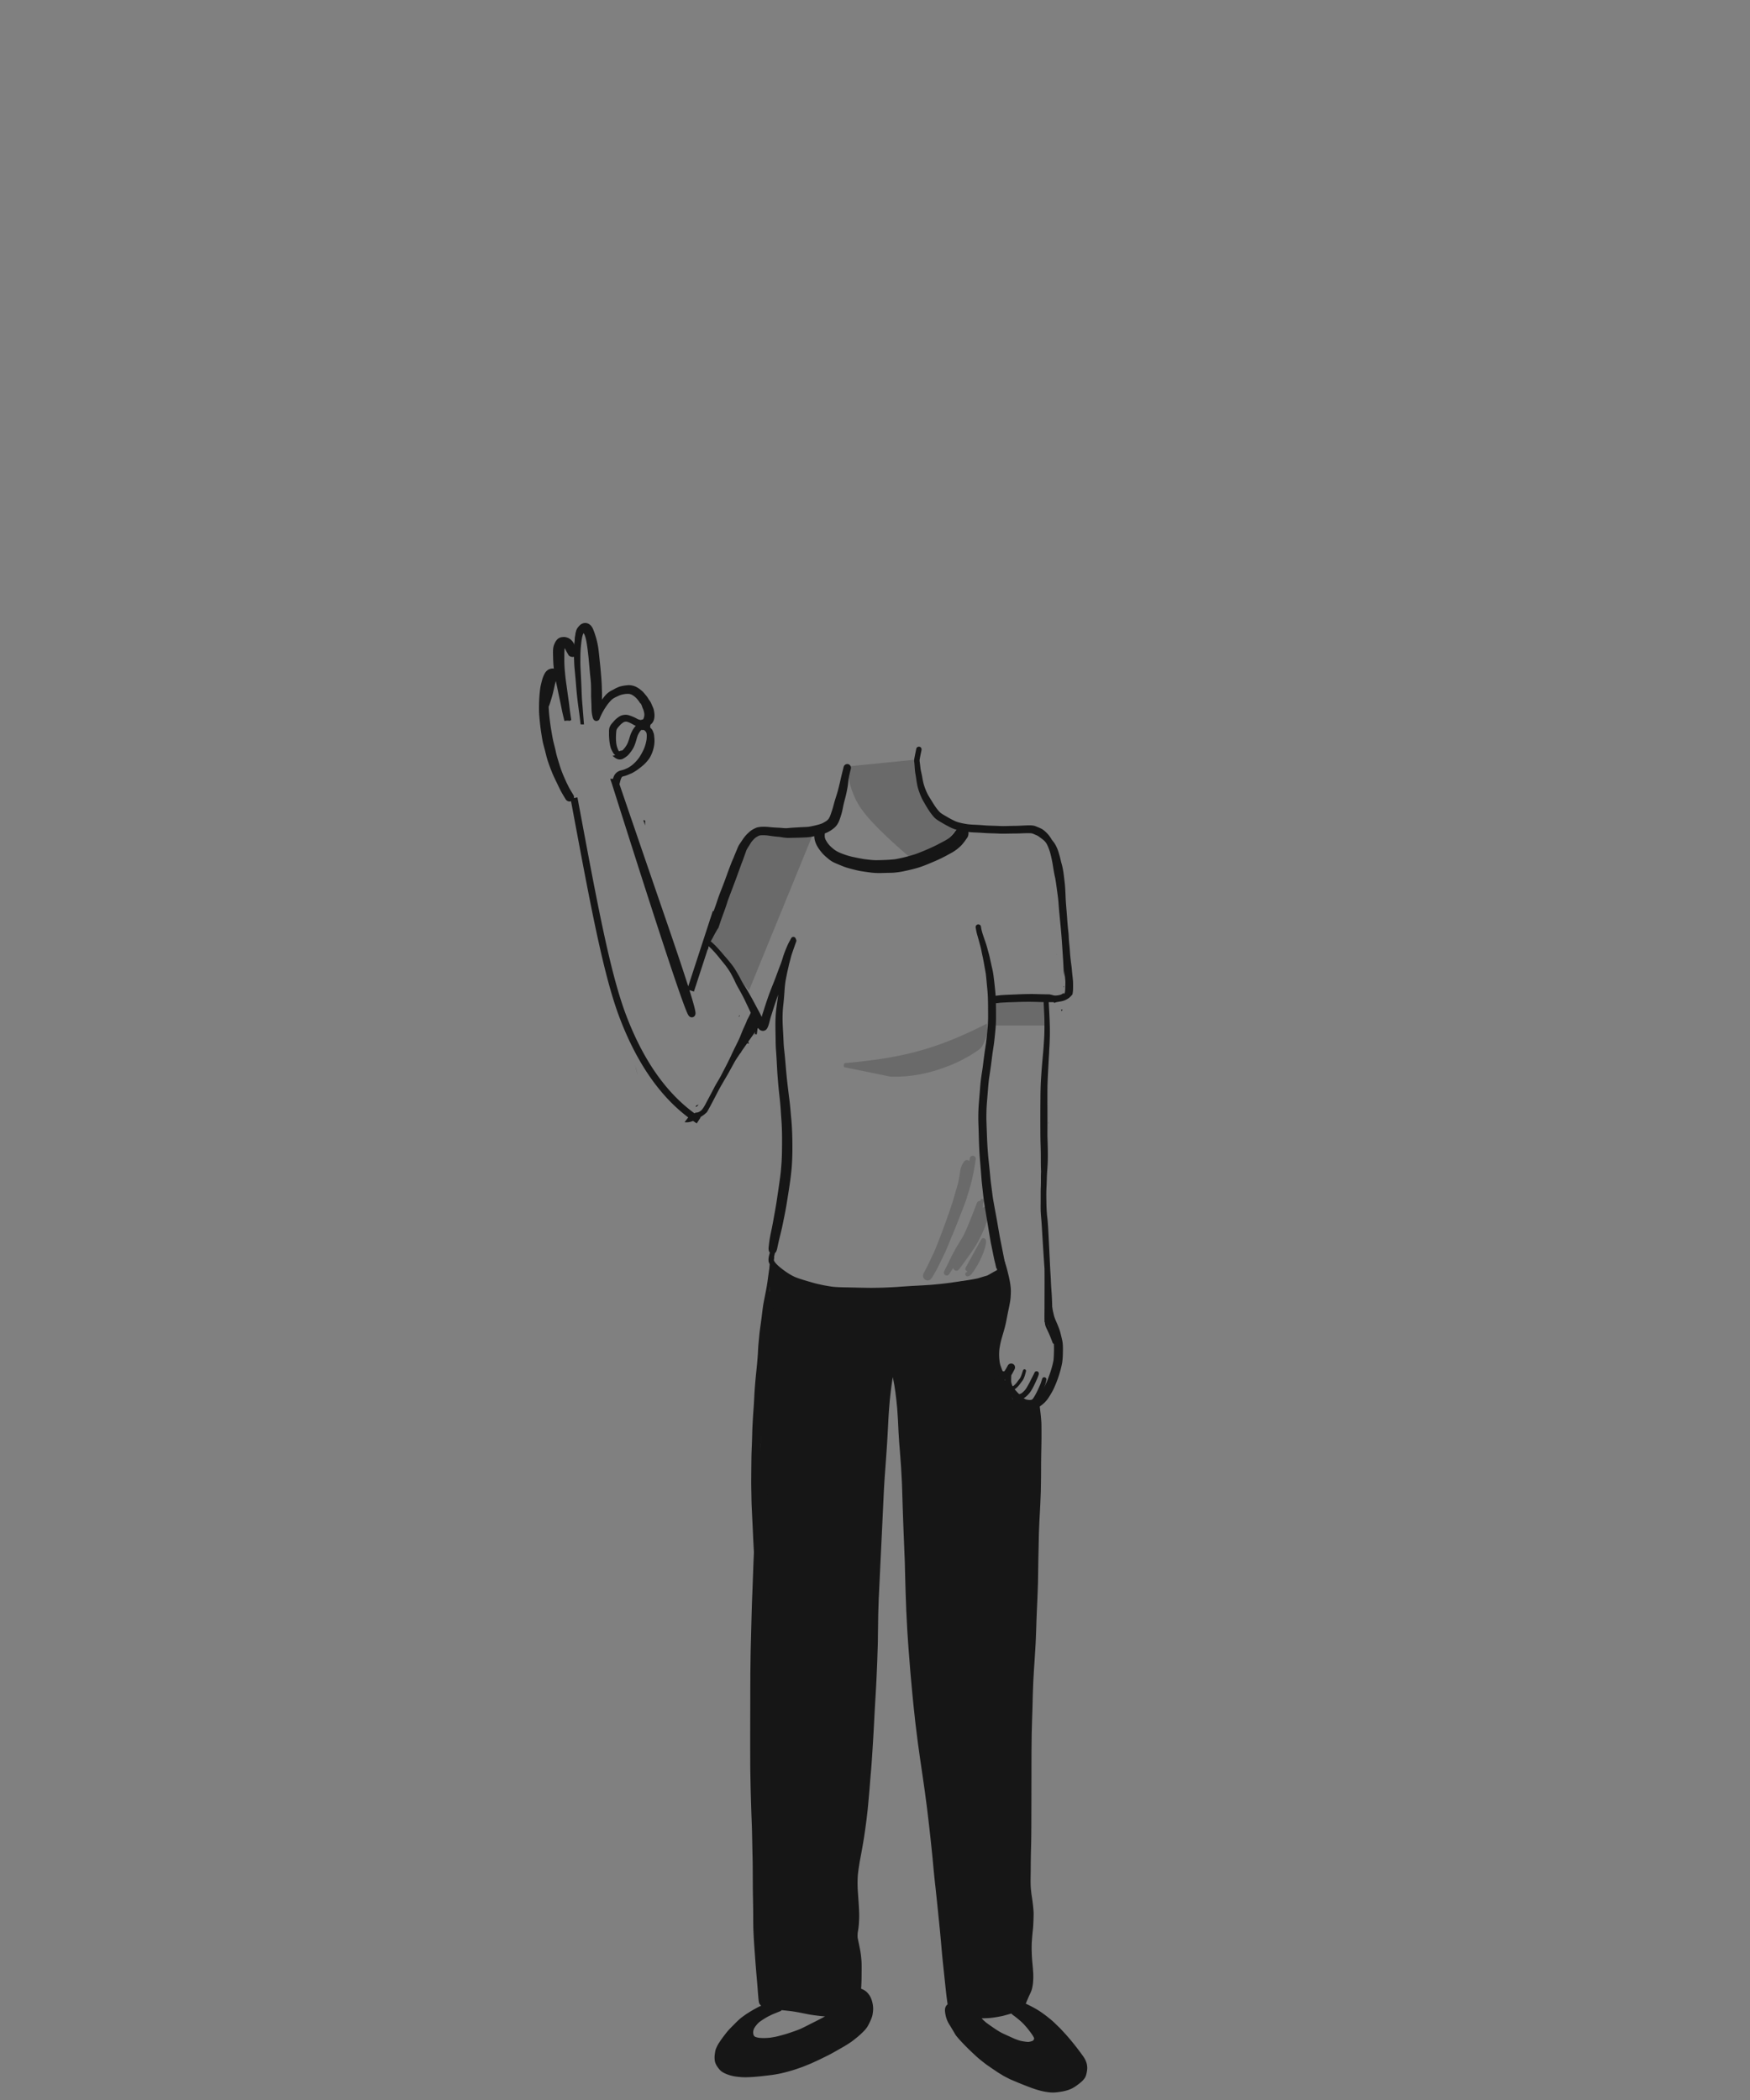 <svg width="500" height="600" xmlns="http://www.w3.org/2000/svg"><rect width="100%" height="100%" fill="#808080" stroke="none"/><g fill="none" fill-rule="evenodd"><path fill="#161616" opacity=".2" d="M284 286v7h15v-7zm-52-47l-18 44-12-14 3-8 9-22 6-2zm10-20l20-2 2 11 8 8h2l-5 6-9 3c-7.063-6.055-11.73-10.721-14-14-2.27-3.279-3.603-7.279-4-12z"/><path d="M211.074 290.561a39.613 39.613 0 01.295-.32l-.147-.18-.148.5m90.889-17.96l.03.225-.019-.287a.785.785 0 00-.003-.069c-.002.043-.004.086-.008.131m1.905 9.327c.043.074.085.148.125.222l.016-.477c-.043.087-.09.172-.141.255m-.555 6.544h-.018c-.056 0-.113-.002-.168-.004.038.074.073.148.1.226l.018.055c.024.049.045.1.065.152.009-.007.02-.015.028-.025.102-.133.197-.27.289-.416a4.388 4.388 0 01-.314.012m-3.738 32.602c.01-.08.02-.162.032-.243l-.035-.257c0 .167.002.334.003.5" fill="#161616"/><path d="M262.556 213.338c.063 0 .127.009.192.026.401.109.628.508.539.949l-.12.586-.011.054-.01.05c-.126.608-.285 1.366-.4 2.094-.01.165-.007.302.007.443.072.459.127.941.177 1.395l.024.211.048.414c.063.405.147.806.243 1.25l.01.049.029.13.038.17.018.085c.04.172.077.342.107.516.02.11.037.22.057.342.028.175.058.35.092.524.124.616.241 1.17.412 1.723.174.566.39 1.114.559 1.528.173.4.37.854.607 1.275.15.267.312.53.478.798l.022.036.26.422c.586.972 1.123 1.844 1.747 2.67.307.392.677.841 1.103 1.205.44.32.919.595 1.398.871.188.11.377.219.564.33.77.462 1.577.858 2.196 1.151l.054.022c.27.105.547.214.828.29.367.098.676.175.974.243.59.129 1.188.225 1.703.305.42.046.918.099 1.436.122l.53.023a58.17 58.17 0 012.506.151l.072.005c.448.036.911.073 1.377.09l.905.031.057.002h.032c.664.02 1.328.042 1.993.074.375.018.792.028 1.273.028.557 0 1.113-.014 1.634-.03.38-.01.763-.018 1.149-.025l.206-.003a46.336 46.336 0 002.317-.074l.068-.003c.42-.023.84-.046 1.261-.057l.23-.006c.196-.007.392-.012.588-.012.146 0 .291.003.436.012.397.026.782.06 1.136.182.334.115.662.253 1.02.402.474.197.933.399 1.343.703a8.87 8.87 0 012.45 2.83c.297.348.568.707.807 1.066.265.398.47.834.673 1.282.22.487.382 1.003.529 1.492.13.432.28.934.396 1.426l.065.273.024.105.01.046.008.03c.075.324.161.691.263 1.04.268.919.472 1.95.622 3.152.064.508.126 1.017.185 1.527l.046.39c.051.42.096.797.127 1.18.094 1.138.143 2.301.18 3.303.037.984.112 1.94.197 2.998l.049.602c.073.897.144 1.795.207 2.692a94.34 94.34 0 00.281 3.216l.004.032.04.36.004.04c.036.324.077.692.096 1.042l.023.484a28.334 28.334 0 00.15 2.008l.017.196a51.4 51.4 0 01.175 2.054c.054.887.158 1.777.259 2.637l.031.306.03.213.021.158.023.174.027.207c.072.517.12.926.156 1.328l.018.202.018.217c.022.271.042.543.072.814.022.194.043.387.066.58.07.606.143 1.233.166 1.86.019.483.015.964.012 1.43-.003.49-.018 1.021-.107 1.585a5.8 5.8 0 01-.078.422c-.046.058-.095.114-.147.175l-.037.044c-.25.295-.529.571-.825.823a7.21 7.21 0 01-1.173.648 5.79 5.79 0 01-.587.192c-.179.048-.367.09-.611.138l-.03.005-.03.006a27.43 27.43 0 01-.413.072l-.308.053-.08.014-.118.02a2.39 2.39 0 00-.687.209 2.328 2.328 0 00-.17-.008h-.056l-.04-.006.004-.087.012-.08c-.2.004-.4.006-.624.007l-.495.002-.364-.008.064 1.18c.157 2.835.32 5.765.25 8.69-.018.793-.05 1.669-.095 2.68l-.014.152-.004.052a9.714 9.714 0 00-.04.532l-.008.202c-.019.378-.036.754-.044 1.132l-.022.358c-.033.51-.064 1.022-.09 1.532-.028.56-.058 1.12-.088 1.686l-.014.257-.004.06a216.595 216.595 0 00-.229 4.959c-.029.954-.03 1.924-.031 2.862v1.608c-.009.548-.008 1.131.004 1.736l.001.26.001.272c.007 2.56.01 4.532 0 6.59-.002.516-.004 1.034 0 1.565.02.6.04 1.2.056 1.8.047 1.791.083 3.408.041 5.052a57.512 57.512 0 01-.15 2.774c-.063.83-.106 1.668-.129 2.492-.027 1.007-.06 1.857-.103 2.676a40.837 40.837 0 00-.034 2.505v.043c.015 1.529.033 3.429.209 5.24.015.151.032.301.05.451l.013.108c.027.224.054.449.074.674.038.444.075.89.107 1.334.052.697.1 1.512.152 2.564.039.79.08 1.579.12 2.367l.04.788c.039.753.076 1.505.112 2.257l.074 1.55.019.395c.053 1.123.107 2.247.168 3.37.014.248.03.495.046.744l.015.252c.034.542.07 1.104.092 1.666.04.995.091 1.905.157 2.78.143 1.833.22 3.626.232 5.328.004.674-.005 1.377-.014 1.984l-.008.665c-.01.89-.025 1.778-.046 2.667l-.002.12a2.1 2.1 0 00-.79.229c-.067-.809-.537-1.519-1.304-1.804a48.875 48.875 0 01-.038-2.532v-.505c.001-1.116.005-2.23.008-3.347v-.081l.003-.87.007-2.462a449.78 449.78 0 00-.013-5.522l-.01-.112-.008-.116c-.065-.861-.125-1.725-.18-2.586l-.088-1.371-.082-1.288a776.292 776.292 0 01-.262-4.161l-.022-.374c-.067-1.176-.137-2.39-.229-3.576a77.094 77.094 0 00-.076-.887 45.76 45.76 0 01-.129-1.74 41.465 41.465 0 01-.022-2.14v-.048l.004-.422c.004-.847.008-1.696.006-2.55v-.65l.008-.647c.003-.154.01-.307.016-.46l.006-.123c.007-.215.016-.43.02-.643.008-.42.015-.841.014-1.261v-.371l-.002-.067-.001-.107v-.469l.003-.298a53 53 0 01.04-1.193l-.027-.83c-.029-.82-.031-1.654-.033-2.468v-.089l-.002-.756a108.611 108.611 0 00-.056-3.245c-.043-1.33-.066-2.426-.07-3.45l-.003-.638a666.286 666.286 0 01.017-9.423c.007-.917.02-2.134.06-3.397.031-1.02.092-2.035.173-3.248.15-2.235.356-4.506.555-6.703l.007-.091.007-.066.01-.123c.08-.856.135-1.754.179-2.476l.031-.49.03-.459c.082-1.236.094-2.497.096-3.338.004-.988.004-2.139-.047-3.285a646.045 646.045 0 00-.15-3.12l-.033-.775-.885-.019-.728-.018-.242-.007a79.235 79.235 0 00-2.1-.04h-.126a97.16 97.16 0 00-3.132.047c-.407.013-.813.027-1.22.042l-.028.001-.41.014c-.17.007-.34.011-.51.016l-.13.003c-.302.006-.604.014-.905.03l-.84.045-.84.044a7.73 7.73 0 00-.548.055v-.003l-.031.008-.032.004-.23.027-.411.046-.298.027.004.193.005.185c.02.86.02 1.739.02 2.586v.888a35.807 35.807 0 01-.118 3.272 141.09 141.09 0 01-.37 3.676c-.09.81-.22 1.637-.344 2.444l-.05.337-.09.585-.013.084c-.06.467-.12.932-.178 1.397l-.04.312-.038.312a131.125 131.125 0 01-.586 4.205l-.18 1.196-.007.047a70.28 70.28 0 00-.21 2.113l-.132 1.65-.005.069c-.046.577-.092 1.153-.14 1.73-.084 1.03-.18 2.199-.214 3.366-.02.763-.03 1.348-.032 1.896a44.38 44.38 0 00.033 1.55l.001.043.006.214c.017.498.035.995.054 1.491l.017.483.013.35.011.27c.01.253.02.506.027.759.091 2.616.247 4.967.48 7.185.123 1.175.242 2.35.36 3.524l.08.833.01.114.005.047c.074.772.152 1.571.256 2.354.129.963.255 1.926.376 2.89l.04.29c.04.313.09.701.158 1.081l.082.473.065.366.134.755c.214 1.172.429 2.344.646 3.516.149.802.29 1.62.429 2.434l.058.343.009.049c.22 1.294.47 2.761.758 4.174.224 1.105.447 2.209.662 3.315l.095.487.045.227c.064.324.127.648.187.973l.04.2c.058.297.119.604.138.906.008.128.014.254.015.374.043.05.081.103.114.16.152.26.188.547.117.9-.026.126-.05.253-.07.378a8.68 8.68 0 00-.025.548v.033l.168.542.034.108.015.048c.106.34.212.687.309 1.032.151.547.259 1.112.344 1.593a.587.587 0 01.023.133l.01.059c.126.732.255 1.513.313 2.285l.01.118.004.05c.036.468.072.946.089 1.424a1.96 1.96 0 00-.231.115c-.47.275-.757.697-.926 1.203a84.85 84.85 0 00-1.061 3.452c-.302 1.058-.55 2.132-.811 3.201-.224.917-.407 1.843-.6 2.768l-.33 1.587c-.257 1.22-.425 2.455-.575 3.692-.114.684-.257 1.379-.088 2.067.106.426.31.852.626 1.167.194.194.416.342.666.442-.118.812-.18 1.638-.27 2.453-.072.66-.168 1.32-.194 1.982-.033.808-.084 1.616-.072 2.424.005.413.012.82.045 1.232.034.406.037.877.184 1.253.095.342.268.638.517.889.176.175.418.347.653.45l.482.204c.357.096.714.096 1.07 0 .529-.145.908-.48 1.205-.926.25-.376.52-.735.728-1.14.187-.366.338-.759.473-1.154.028.079.056.156.086.232l.05.112c.104.325.333.697.565.928.047.048.095.091.144.13.039.322.083.645.131.966.053.371.148.74.243 1.103.072.228.161.45.266.666.114.248.299.563.497.732.174.152.355.295.543.43.326.19.8.332 1.177.332.67 0 1.227-.328 1.725-.741.263-.219.481-.478.7-.74.286-.345.552-.708.812-1.074.024.21.047.428.069.66.044.45.099.899.153 1.347.064.524.13 1.066.177 1.61l.036.398.005.054c.033.37.07.79.093 1.192.022.356.025.72.029 1.082v.063l.003.368c.025 1.94.01 4.018-.05 6.54a246.357 246.357 0 00-.06 5.241v.064a277.175 277.175 0 01-.059 5.383l-.006.418-.002.119c-.005.311-.011.62-.024.93l-.041 1.025-.045 1.073a209.69 209.69 0 01-.152 3.226l-.045.824-.004.062c-.04.735-.093 1.65-.128 2.522l-.04.978c-.038.839-.076 1.708-.093 2.577l-.019.996v.059l-.012.604a553.81 553.81 0 01-.038 1.841l-.028 1.19c-.02.79-.038 1.58-.05 2.37l-.017 1.097-.005.39c-.01.697-.02 1.395-.035 2.093l-.016 1.072-.001.083c-.01.713-.022 1.6-.055 2.44l-.041 1.153-.01.313-.012.307c-.024.628-.046 1.256-.074 1.884l-.053 1.182-.014.326c-.076 1.735-.163 3.7-.227 5.63l-.022.736c-.066 2.003-.133 4.073-.259 6.106l-.07 1.173c-.047.772-.094 1.544-.145 2.315-.022.36-.047.722-.072 1.083l-.012.184a150.238 150.238 0 00-.188 3.059l-.02.361-.005.075a104.45 104.45 0 00-.122 2.394l-.038 1.06c-.03.795-.06 1.59-.08 2.384l-.027 1.152c-.02.814-.04 1.63-.065 2.446l-.037 1.107c-.027.806-.054 1.614-.076 2.42l-.03 1.1-.03 1.158-.015.499c-.01.347-.022.697-.026 1.045l-.02 1.929-.02 1.929c-.014 1.595-.015 3.211-.017 4.774l-.002 1.837c-.005 2.565-.01 5.13-.013 7.695-.003 2.319-.01 4.637-.02 6.956v.218c-.01 2.128-.02 4.329-.08 6.489a332.704 332.704 0 00-.081 3.877 234.49 234.49 0 00-.016 1.978v.127l-.011 1.247c-.003.333-.009.666-.014 1.022l-.001.07c-.01.642-.022 1.37-.012 2.073.01.66.032 1.153.071 1.603.039.435.092.933.167 1.567l.085.575c.156 1.037.331 2.212.428 3.355.008.1.018.2.03.32l.003.03c.02.211.04.427.048.639l.012.245c.011.17.02.365.018.562l-.006.304a72.824 72.824 0 01-.113 3.077c-.03.528-.087 1.062-.147 1.61a72.7 72.7 0 00-.213 2.462l-.014.202-.009.112c-.017.21-.033.422-.039.634l-.004.2-.001.048c-.01.465-.022.991-.014 1.497.011.627.038 1.257.061 1.789.036.786.108 1.566.177 2.321l.075.836c.053.604.099 1.237.14 1.937.01.177.011.357.012.536l.001.125.001.11v.042c.002.183.005.368-.005.552l-.012.257c-.026.545-.054 1.108-.144 1.653a15.54 15.54 0 01-.173.9c-.08.37-.21.751-.423 1.232-.09.203-.185.404-.28.604l-.036.079c-.092.196-.185.392-.271.591l-.246.568-.087.2-.056.132-.057.134c-.044.11-.088.22-.134.33l-.019.047-.015.038a2.14 2.14 0 01-.071.169 6.56 6.56 0 01-.125.28c1.486.72 2.931 1.441 4.275 2.364a35.28 35.28 0 012.219 1.647l.026.022c.556.45 1.13.914 1.647 1.416l1.092 1.059.53.513c.112.109.217.225.322.341l.115.125.861.929.027.03c.78.841 1.506 1.713 2.242 2.605a70.974 70.974 0 012.216 2.856l.049.066c.324.438.66.891.968 1.353.314.468.561.987.758 1.589.139.424.186.862.216 1.272.03.415-.033.833-.105 1.26-.106.612-.251 1.312-.642 1.866a5.923 5.923 0 01-.936 1.042 19.93 19.93 0 01-1.578 1.216 8.39 8.39 0 01-2.187 1.108c-.732.242-1.555.424-2.516.557-.598.083-1.241.159-1.9.159-.21 0-.418-.008-.614-.024-1.576-.128-3.2-.501-5.112-1.177-1.27-.449-2.521-.951-3.906-1.514a83.832 83.832 0 01-1.818-.765c-.095-.041-.19-.08-.286-.12-.19-.079-.39-.159-.574-.254l-.36-.185-.36-.184-.453-.234-.448-.23a4.847 4.847 0 01-.386-.23 6.368 6.368 0 00-.185-.115l-.355-.216a23.386 23.386 0 01-1.07-.669l-.602-.408a97.91 97.91 0 01-.944-.641l-.92-.635-.157-.108a6.399 6.399 0 01-.383-.268l-.11-.085c-.946-.722-1.923-1.47-2.812-2.294l-.208-.192c-.808-.751-1.644-1.527-2.434-2.325a56.326 56.326 0 01-2.476-2.622c-.104-.119-.203-.24-.314-.374l-.09-.108a4.866 4.866 0 01-.47-.635l-.195-.336a102.535 102.535 0 00-1.18-1.978l-.094-.152c-.24-.388-.488-.788-.688-1.202a8.176 8.176 0 01-.65-2.075c-.069-.382-.138-.83-.128-1.252.012-.449.124-.825.342-1.148.111-.166.253-.318.42-.448-.06-.37-.117-.759-.172-1.16a115.742 115.742 0 01-.394-3.32l-.264-2.51c-.16-1.529-.32-3.056-.484-4.583-.21-1.96-.385-3.968-.542-5.756l-.117-1.323c-.172-1.963-.383-4.02-.568-5.835l-.016-.157-.104-1.02c-.25-2.452-.506-4.908-.762-7.303-.04-.38-.084-.758-.127-1.136-.068-.596-.136-1.191-.195-1.789l-.045-.441-.048-.474-.042-.433a371.717 371.717 0 01-.311-3.254l-.007-.075c-.075-.818-.15-1.637-.236-2.453l-.158-1.514-.268-2.548a522.335 522.335 0 00-.75-6.622l-.085-.723-.02-.18c-.087-.74-.176-1.504-.278-2.262l-.233-1.753-.26-1.97-.03-.203-.012-.095-.02-.14-.007-.05c-.396-2.797-.769-5.378-1.141-7.893-.148-.992-.287-1.985-.423-2.98l-.111-.794-.025-.172-.016-.12-.035-.25-.013-.095a140.61 140.61 0 01-.277-2.048l-.062-.495-.476-3.815c-.088-.707-.164-1.429-.238-2.126l-.008-.071-.01-.093c-.037-.358-.075-.715-.115-1.072a389.489 389.489 0 01-.657-6.497l-.399-4.344c-.072-.799-.134-1.597-.195-2.397l-.026-.345-.015-.2-.04-.504-.068-.85c-.132-1.645-.297-3.693-.425-5.645l-.07-1.058-.004-.05-.004-.062c-.046-.655-.101-1.47-.143-2.246-.075-1.477-.152-2.953-.229-4.43-.038-.75-.065-1.5-.09-2.25l-.038-.998v-.036l-.021-.551c-.032-.83-.063-1.659-.088-2.488-.072-2.42-.137-4.868-.204-7.701-.016-.713-.047-1.441-.076-2.145l-.007-.145-.005-.13-.017-.374-.01-.243-.019-.473-.002-.065-.11-2.81a985.422 985.422 0 01-.459-12.754l-.058-1.846c-.037-1.207-.07-2.211-.126-3.232l-.144-2.603-.012-.23a25.364 25.364 0 00-.044-.754l-.298-4.04-.023-.301a85.57 85.57 0 00-.1-1.235l-.003-.052a75.411 75.411 0 01-.14-1.845l-.05-.801-.006-.087c-.047-.753-.095-1.53-.132-2.296l-.04-.865-.002-.036c-.043-.943-.082-1.791-.14-2.647-.047-.72-.096-1.441-.145-2.162a27.623 27.623 0 00-.1-1.107c-.02-.182-.039-.364-.056-.546a46.5 46.5 0 00-.16-1.52l-.117-.94-.106-.852-.093-.625-.093-.624-.03-.215c-.03-.211-.059-.42-.1-.63l-.092-.48-.006-.028a76.217 76.217 0 00-.34-1.707 432.47 432.47 0 00-.361 2.47l-.02.169a143.143 143.143 0 00-.372 3.16c-.042.375-.087.763-.12 1.155-.045.543-.09 1.087-.134 1.637-.153 1.866-.25 3.765-.345 5.607l-.024.453c-.11 2.1-.213 3.987-.34 5.821-.161 2.333-.328 4.663-.5 6.995-.152 2.05-.281 4.219-.384 6.448l-.017.349-.359 7.658c-.085 1.828-.173 3.656-.262 5.483l-.05 1.032-.007.137-.003.064c-.116 2.393-.232 4.785-.343 7.18-.099 2.15-.205 4.303-.31 6.456l-.042.828-.002.049c-.015.305-.024.61-.033.917l-.011.38-.04 1.224-.04 1.222c-.03.915-.043 1.842-.054 2.713l-.001.056-.006.376v.103c-.014 1.019-.028 2.036-.044 3.053-.006.378-.01.755-.013 1.133v.074c-.009.786-.017 1.598-.046 2.395l-.067 2.063-.07 2.136c-.028.83-.065 1.657-.102 2.487l-.05 1.096-.004.09a360.87 360.87 0 01-.338 6.55 743.4 743.4 0 00-.391 7.023 546.833 546.833 0 01-.444 7.712l-.073 1.144-.005.088a210.8 210.8 0 01-.4 5.547c-.102 1.16-.204 2.399-.304 3.68a241.65 241.65 0 01-.223 2.68l-.002.029-.079.898c-.065.758-.136 1.517-.208 2.275l-.026.275-.076.794c-.039.424-.089.848-.14 1.272-.024.2-.048.4-.07.599l-.027.25c-.04.35-.08.702-.126 1.051l-.069.532-.009.069-.027.206c-.129.973-.261 1.98-.411 2.965l-.04.273-.04.271c-.055.379-.11.758-.175 1.134l-.173 1.024-.173 1.021c-.113.664-.235 1.327-.357 1.989l-.03.164-.16.855-.061.329-.036.193c-.08.413-.16.841-.227 1.261l-.142.912-.127.814-.059.462a24.747 24.747 0 00-.17 1.605c-.087 1.41-.074 2.906.04 4.575l.092 1.334c.068.945.137 1.923.191 2.903.062 1.092.123 2.36.057 3.62l-.02.396a21.035 21.035 0 01-.251 2.572 7.562 7.562 0 01-.04.23l-.015.088-.006.036-.038.212a8.568 8.568 0 00-.043 1.565c.086.478.185.953.287 1.438l.035.168c.048.23.096.46.142.692l.05.252c.152.757.323 1.617.418 2.453.097.866.192 1.788.2 2.705.008.828.003 1.688-.005 2.5l-.002.314a63.02 63.02 0 01-.073 3.063c-.018.336-.04.679-.07 1.02.08.025.163.058.25.1l.203.093c.163.073.349.157.516.265.266.175.521.35.726.567.428.45.76.91.99 1.371.229.462.41.979.548 1.58.13.556.2 1.11.21 1.641.01.629-.08 1.253-.17 1.782-.097.568-.333 1.14-.565 1.673-.182.415-.384.834-.604 1.247l-.02.036a8.37 8.37 0 01-.301.533c-.163.257-.36.503-.548.73-.326.39-.685.74-.993 1.032-.463.44-.82.762-1.159 1.043-.552.463-1.102.892-1.568 1.251-.356.275-.741.521-1.114.76l-.243.157c-.739.476-1.52.919-2.283 1.35l-.496.282-.45.257c-.709.403-1.44.82-2.18 1.191l-.423.213c-.838.42-1.705.855-2.57 1.257l-.35.16-.427.197-.878.406c-.431.2-.899.388-1.273.539l-.231.094c-.134.053-.266.108-.399.163-.905.379-1.854.7-2.77 1.009l-.03.01-.276.093c-.336.113-.685.214-1.021.313l-.094.028c-.15.043-.3.086-.448.13a27.14 27.14 0 01-1.484.398l-.324.078a26.29 26.29 0 01-1.154.26 53.97 53.97 0 01-1.698.295c-.369.057-.748.103-1.115.147l-.122.015-.117.014c-.182.02-.364.042-.545.066-.316.04-.633.075-.95.11l-.16.018-.542.06c-.44.05-.881.089-1.323.127l-.312.027a28.28 28.28 0 01-1.466.092l-.369.014-.046.002c-.29.011-.587.023-.88.023-.112 0-.222-.002-.333-.005a7.97 7.97 0 00-.27-.007 7.278 7.278 0 01-.576-.025l-.967-.094c-1.425-.14-2.714-.489-3.833-1.036-.578-.282-.996-.576-1.315-.927a9.83 9.83 0 01-.61-.756 4.455 4.455 0 01-.38-.596c-.176-.332-.368-.723-.44-1.154a5.28 5.28 0 01-.09-.939v-.15c0-.209.002-.398.028-.606.043-.339.088-.688.152-1.038l.018-.105c.03-.162.06-.33.116-.483.087-.242.19-.475.287-.694.202-.446.44-.877.71-1.28l.138-.204c.24-.363.49-.738.753-1.093.4-.54.793-1.057 1.204-1.579.563-.713 1.21-1.36 1.838-1.984l.365-.365.162-.163c.694-.7 1.412-1.424 2.22-2.005l.282-.204c.326-.235.662-.479 1.008-.7.56-.357 1.04-.654 1.51-.933.375-.22.764-.432 1.14-.635l.062-.034.305-.166c.335-.18.692-.348 1.027-.497a2.474 2.474 0 01-.248-.205c-.118-.108-.21-.285-.272-.401a1.833 1.833 0 01-.129-.366c-.087-.5-.137-1.009-.18-1.487-.074-.825-.137-1.651-.2-2.477l-.047-.608c-.042-.562-.09-1.122-.14-1.692l-.02-.228a391.348 391.348 0 01-.537-6.717c-.034-.482-.07-.965-.106-1.447l-.028-.397a164.49 164.49 0 01-.311-5.22 78.328 78.328 0 01-.062-3.465c-.003-1.314-.01-2.36-.025-3.289a769.14 769.14 0 00-.071-3.917 157.47 157.47 0 01-.025-2.598l-.005-.861c-.005-.674-.008-1.347-.01-2.021l-.001-.173c-.005-1.36-.009-2.901-.046-4.414a884.8 884.8 0 01-.077-3.54l-.014-.683a733.56 733.56 0 00-.07-3.309c-.025-1.22-.073-2.462-.118-3.662l-.004-.097-.003-.103-.002-.042-.015-.383a359.14 359.14 0 01-.075-2.177l-.038-1.235c-.068-2.13-.126-4.05-.162-5.966l-.037-1.994-.04-2.088a141.23 141.23 0 01-.014-2.44c0-.42-.001-.84-.004-1.259-.018-3.678-.008-7.528 0-10.924v-.312l.006-2.378.004-1.908v-.06a2050.343 2050.343 0 01.019-6.398c0-.889.003-1.778.015-2.666l.05-3.843c.022-1.658.068-3.372.108-4.9l.033-1.26.02-.822.02-.779c.053-2.09.106-4.179.166-6.267.038-1.335.089-2.643.157-4.32l.019-.456.018-.456c.023-.598.047-1.195.068-1.793.035-1.006.072-2.012.11-3.018l.003-.09.003-.05c.013-.366.027-.731.04-1.137.03-.852.06-1.705.099-2.557.118-2.538.228-5.087.325-7.577.067-1.677.152-3.368.248-5.247l.05-.993.052-1.047c.031-.625.076-1.253.127-1.951l.004-.061.053-.747c.024-.336.047-.673.069-1.017l.01-.143c.05-.765.1-1.53.162-2.294.182-2.27.365-4.54.55-6.81l.202-2.497c.295-3.602.66-8.085.974-12.306l.074-.953.003-.044.006-.064.003-.042c.052-.673.106-1.37.146-2.056.09-1.473.177-2.945.265-4.417.045-.725.072-1.485.097-2.157l.003-.101.024-.676.04-1.072.073-1.97.007-.212.077-2.05.075-2.051c.01-.265.025-.53.04-.797l.008-.122.023-.414.065-1.229.064-1.22c.091-1.721.203-3.509.302-5.086l.014-.222.106-1.699c.013-.19.018-.38.022-.572l.002-.063.008-.278.074-2.24.066-2.005.07-2.103c.006-.2.006-.398.006-.596v-.334l.006-1.11.007-1.243.012-2.604a5.66 5.66 0 01-.137-.272l-.024-.051a1.575 1.575 0 01-.147-.395 3.569 3.569 0 01-.028-.897 6.6 6.6 0 01.162-.929c.065-.261.138-.528.217-.791a1.022 1.022 0 01-.298-.507 2.966 2.966 0 01-.05-1.042c.03-.236.054-.471.079-.707.067-.626.16-1.281.283-2.006.105-.61.236-1.226.365-1.834l.014-.068c.097-.45.193-.903.28-1.358.19-.99.37-1.985.547-2.977l.114-.632.072-.4c.184-1.024.374-2.081.53-3.128l.04-.263.027-.186.006-.046c.317-2.128.645-4.328.94-6.495l.012-.098c.065-.525.133-1.084.185-1.646.058-.649.11-1.298.158-1.948a60.17 60.17 0 00.148-3.555c.04-2.73.046-5.022-.06-7.336-.032-.733-.087-1.476-.139-2.195l-.003-.036-.003-.042c-.036-.485-.07-.97-.101-1.453a81.853 81.853 0 00-.288-3.566c-.043-.414-.088-.828-.133-1.242-.08-.724-.159-1.449-.228-2.174a189.814 189.814 0 01-.32-3.786c-.079-1.087-.136-2.196-.193-3.268l-.005-.11-.005-.116-.008-.143a133.74 133.74 0 00-.227-3.556c-.08-1.051-.091-2.178-.102-3.083l-.014-.934-.009-.467-.005-.297-.001-.065a96.836 96.836 0 01-.03-2.392 39.49 39.49 0 01.166-3.65c.105-1.05.258-2.134.394-3.107l.072-.508.037-.31c.037-.317.074-.633.124-.948-.107.289-.21.578-.309.868l-.255.747-.023.07c-.247.72-.492 1.44-.727 2.162-.1.31-.196.62-.293.932l-.165.531c-.05.165-.105.329-.16.493-.093.282-.191.583-.274.886-.044.167-.088.336-.13.505l-.025.095-.01.044c-.063.247-.126.494-.195.75-.07.255-.145.521-.238.777a6.077 6.077 0 01-.238.574c-.05.104-.1.186-.166.275a1.252 1.252 0 01-.448.447l-.148.062-.147.063a1.05 1.05 0 01-.391.072 1.69 1.69 0 01-.777-.217c-.256-.137-.433-.373-.606-.605l-.006-.026-.14.187-.038.056-.1.876c-.034.24-.069.48-.112.727a1.327 1.327 0 01-.523-.133c-.027.165-.057.34-.105.514l-.036-.09c.043-.208.088-.417.133-.627l.011-.047.083-.323-.09.124-.096.132a255.19 255.19 0 00-1.293 1.81l-.19.269-.33.459.034.036c.05.177.101.334.149.485l.006.03a1.601 1.601 0 01-.497-.1l-.457.654-.522.746-.156.223-.08.112a10.39 10.39 0 00-.485.736c-.04.078-.083.156-.125.233a.475.475 0 01-.184.187c-.277.41-.551.818-.824 1.23-.172.26-.343.523-.512.788-.164.283-.323.568-.48.855-.234.43-.472.858-.71 1.287l-.208.377-.07.124-.51.922c-.284.513-.59 1.032-.862 1.49l-.028.05-.085.146c-.174.294-.348.588-.517.884l-.24.416a62.878 62.878 0 00-1.166 2.084c-.24.458-.478.918-.726 1.396l-.015.03c-.22.426-.442.852-.664 1.276l-.113.214c-.42.801-.833 1.585-1.256 2.35-.149.27-.313.567-.49.86a14.664 14.664 0 01-.834.735c-.436.322-.898.61-1.358.896-.239.149-.478.3-.73.426-.238.12-.481.227-.726.334-.272.11-.546.21-.825.303a5.512 5.512 0 01-.886.202c-.288.02-.574.03-.861.004a3.388 3.388 0 01-.16-.03c.137-.185.275-.37.417-.557l.378-.485c.234-.31.466-.634.685-.95.186-.04.372-.086.554-.136.29-.079.571-.213.816-.388.093-.066.185-.136.273-.209.241.008.483-.029.715-.096.32-.093.57-.268.827-.47.216-.169.4-.415.56-.635.116-.16.227-.327.327-.5.114-.197.236-.392.342-.595.845-1.608 1.712-3.203 2.542-4.818.415-.807.885-1.583 1.346-2.363.226-.381.44-.766.646-1.159.184-.355.362-.714.55-1.068.851-1.619 1.69-3.248 2.451-4.913.545-1.196 1.143-2.365 1.72-3.546.298-.612.589-1.228.833-1.865.192-.5.402-.99.603-1.486l.144-.342c.22-.494.455-.98.673-1.475.127-.286.246-.576.357-.87.028-.073.053-.148.076-.223l.17-.314c.242-.452.518-.965.748-1.475.044-.103.09-.205.139-.308l-.052-.116a101.58 101.58 0 00-.886-1.89l-.074-.153-.335-.702a48.556 48.556 0 00-1.336-2.665c-.249-.452-.5-.903-.755-1.352a46.413 46.413 0 01-.805-1.493c-.11-.217-.212-.445-.311-.668l-.013-.028-.012-.028a10.406 10.406 0 00-.274-.581c-.2-.396-.427-.823-.754-1.428-.463-.853-1.023-1.633-1.603-2.425-.38-.473-.763-.941-1.148-1.41l-.405-.5-.088-.11a42.292 42.292 0 00-.91-1.109l-.02-.022-.046-.056a12.835 12.835 0 00-.394-.455l-.766-.83a10.45 10.45 0 00-.586-.577l-.164-.152-.084-.08a4.11 4.11 0 01-.23-.226 4.708 4.708 0 00-.042.186l-.005.03-.008.038-.008.032-.004.031-.007.044-.009.042-.005.04-.002.034a4.531 4.531 0 00-.03.373v.035c0 .078.004.158.012.24A8.484 8.484 0 01202 269c0-1.454.322-3.585.966-6.395l.011.118.26-.704c.131-.349.263-.695.397-1.04l.044-.117a66.083 66.083 0 001.198-3.344l.023-.069.012-.036c.174-.522.37-1.113.584-1.678.204-.534.41-1.067.617-1.6.296-.763.592-1.523.877-2.29.15-.402.298-.806.445-1.21l.035-.095.11-.303c.232-.643.465-1.284.705-1.924l.182-.48.108-.284.106-.278.223-.58c.175-.463.38-.927.558-1.337l.024-.056.134-.306.065-.162c.147-.372.295-.744.45-1.111l.176-.416.104-.245.1-.238.021-.052c.08-.196.162-.394.246-.588l.018-.04c.113-.26.23-.53.387-.773.202-.314.412-.623.621-.932l.039-.058.057-.084.385-.57c.41-.61.899-1.18 1.496-1.738.26-.246.575-.529.933-.77.266-.176.545-.323.809-.46.296-.152.65-.318 1.02-.389.423-.08.767-.123 1.085-.138a13.855 13.855 0 011.935.049l.298.03a36.546 36.546 0 002.17.162l.035.003c.425.018.842.039 1.26.079a17.465 17.465 0 001.17.081c.245 0 .486-.021.712-.043a44.824 44.824 0 011.897-.145c.35-.017.7-.039 1.05-.061.326-.021.653-.042.98-.058.192-.01.384-.017.598-.025h.028c.406-.017.825-.033 1.233-.074a26.2 26.2 0 001.895-.377c.579-.135 1.26-.309 1.94-.57a8.83 8.83 0 001.342-.767c.222-.18.391-.34.535-.5.145-.217.28-.462.423-.773.192-.482.358-.98.52-1.463a24.7 24.7 0 00.509-1.714c.214-.844.486-1.71.726-2.473l.01-.032c.117-.372.233-.743.345-1.117.142-.469.262-.954.368-1.383l.099-.398c.14-.557.27-1.1.383-1.613.308-1.39.659-2.776.962-3.966.115-.451.55-.78 1.035-.78.089 0 .18.013.27.038.562.154.887.739.737 1.331l-.04.161c-.118.477-.267 1.07-.394 1.634-.1.449-.177.912-.246 1.347-.022.194-.043.39-.065.617-.04.39-.083.793-.146 1.184-.1.62-.223 1.241-.307 1.656a30.792 30.792 0 01-.415 1.775 40.43 40.43 0 00-.475 1.87c-.062.28-.117.562-.173.844l-.016.085c-.056.284-.113.567-.178.85-.11.48-.247.974-.426 1.522-.178.555-.402 1.246-.716 1.86a4.713 4.713 0 01-1.268 1.566c-.396.315-.714.542-1.032.737a9.936 9.936 0 01-.706.383l-.03.015c-.586.294-1.24.533-1.998.73-.509.135-1.073.264-1.83.42-.643.132-1.39.276-2.124.313-.463.023-.925.043-1.386.061l-.597.025c-.466.02-.936.027-1.417.035l-.566.01c-.152.003-.304.007-.457.013l-.09.002-.087.002c-.202.007-.404.012-.606.012-.24 0-.462-.008-.675-.024a16.739 16.739 0 01-1.37-.179l-.035-.006a57.787 57.787 0 00-.466-.072c-.187-.02-.374-.036-.59-.055l-.228-.021a30.554 30.554 0 01-.76-.076 44.778 44.778 0 01-1.652-.231c-.566-.068-1.064-.1-1.524-.1-.253 0-.495.01-.722.03-.17.028-.315.063-.442.105a7.53 7.53 0 00-.99.572c-.368.324-.721.69-1.052 1.086-.213.295-.412.616-.588.9l-.021.036-.186.3-.16.25c-.2.316-.407.643-.572.984-.068.178-.13.357-.193.538l-.017.048-.02.056-.02.056c-.053.156-.108.313-.165.468-.146.393-.338.914-.527 1.462-.093.276-.2.546-.316.836a24.42 24.42 0 00-.271.705l-.048.137-.047.134c-.15.416-.298.833-.454 1.247-.182.487-.358.978-.533 1.468l-.035.097c-.196.548-.4 1.113-.61 1.665a201.66 201.66 0 00-.61 1.618l-.04.108-.041.11a174.37 174.37 0 01-.57 1.505c-.307.8-.54 1.422-.754 2.014-.112.31-.215.64-.305.93l-.023.071-.024.074c-.085.272-.17.545-.265.814-.215.62-.44 1.234-.665 1.85l-.034.092c-.213.583-.455 1.242-.68 1.895l-.322.954-.054.16-.072.214c-.097.291-.195.582-.296.876-.086.119-.168.24-.249.365-.14.218-.271.448-.397.67l-.099.171c-.206.358-.401.714-.616 1.12a13.76 13.76 0 00-.157.306l-.1.198a7.08 7.08 0 01-.224.4l-.035.059-.063.11-.022.04a35.52 35.52 0 01-.18.313l-.067.097c.274.216.534.46.764.675l.201.187c.228.208.379.356.523.512a63.25 63.25 0 011.413 1.556c.17.193.335.39.516.606l.017.022.362.425.359.415.09.104.091.107a46.932 46.932 0 011.545 1.864c.332.424.63.81.898 1.23a40.61 40.61 0 011.605 2.742c.05.095.097.189.146.292.061.126.123.252.19.372l.203.364.204.363c.163.288.347.58.524.859.087.136.173.271.258.407.955 1.54 1.9 3.21 2.978 5.262.17.323.343.643.517.962.295.544.6 1.106.885 1.683l.04.082.039.081c.072.15.145.299.206.448.078-.303.174-.66.287-1.009.157-.469.308-.939.455-1.41.289-.92.616-1.903 1.028-3.098.33-.95.69-1.88 1.007-2.701l.018-.047c.156-.404.318-.806.48-1.208l.03-.072.022-.053c.21-.522.425-1.06.623-1.595l.263-.715.14-.376c.236-.636.472-1.272.712-1.906l.011-.03.16-.413c.12-.307.24-.615.35-.927.182-.519.352-1.072.488-1.516l.014-.048c.314-1.026.715-2.013 1.103-2.925.18-.424.378-.873.609-1.308.082-.152.167-.303.254-.458l.02-.04.02-.035.05-.088c.102-.186.204-.37.3-.56a.676.676 0 01.61-.344c.126 0 .25.031.355.091a.745.745 0 01.352.555c.149.2.193.441.117.646a209.791 209.791 0 00-1.218 3.469l-.039.112-.034.1a9.671 9.671 0 00-.216.763l-.023.09a5.702 5.702 0 01-.05.187l-.203.764-.205.763c-.075.285-.14.578-.202.86-.032.146-.064.293-.098.438l-.055.242a41.38 41.38 0 00-.186.821 99.931 99.931 0 00-.556 2.805 38.065 38.065 0 00-.247 2.344c-.049.759-.115 1.636-.2 2.681-.037.452-.086.909-.134 1.35l-.007.055-.004.04c-.07.646-.143 1.313-.18 1.982a39.027 39.027 0 00-.028 3.666c.028.697.067 1.406.105 2.093l.006.121a166.346 166.346 0 01.113 2.212c.037.868.08 1.851.185 2.79.15 1.335.267 2.517.358 3.61.103 1.245.216 2.516.333 3.778.202 2.12.468 4.25.726 6.313l.011.087.08.633a79.24 79.24 0 01.37 3.627c.033.399.069.796.106 1.194l.02.218c.07.726.14 1.498.187 2.248.136 2.196.194 4.588.18 7.316a77.908 77.908 0 01-.127 3.75c-.07 1.296-.22 2.603-.355 3.725a116.192 116.192 0 01-.568 3.978l-.119.757-.113.713a723.01 723.01 0 01-.34 2.155 93.471 93.471 0 01-.656 3.572c-.076.392-.157.783-.24 1.176l-.012.057-.01.047-.08.388c-.045.22-.09.44-.133.66-.071.351-.142.703-.22 1.052-.138.62-.292 1.248-.44 1.855l-.013.051-.027.112c-.121.489-.241.978-.356 1.468a71.438 71.438 0 00-.377 1.686l-.057.282c-.093.472-.188.96-.41 1.396a.915.915 0 01-.314.35 9.16 9.16 0 00-.13.486c-.062.255-.15.64-.22 1.042a3.244 3.244 0 00-.01.539.35.35 0 00.012.043c.105.21.241.427.427.687.547.665 1.225 1.215 1.897 1.758l.023.02c1.127.843 2.36 1.707 3.735 2.316.918.37 1.882.674 2.703.922.966.29 1.842.545 2.677.781.651.181 1.33.33 1.987.473l.046.01.563.123c.26.056.53.102.757.141l.051.009.242.04.034.006.045.008c.435.076.927.162 1.408.23 1.3.157 2.644.183 3.943.207l.041.001.391.007c.77.014 1.54.031 2.308.05a336.56 336.56 0 004.41.078c.674 0 1.382-.014 1.95-.026l.085-.001.78-.015c.742-.014 1.46-.046 2.322-.088l.482-.023.482-.022c.699-.03 1.414-.081 2.046-.127l.046-.003c.354-.027.708-.053 1.063-.076l.835-.054.031-.003c.878-.06 1.67-.112 2.476-.151a203.255 203.255 0 004.181-.247l.064-.004.057-.003c.34-.022.688-.045 1.03-.079l.958-.095.959-.094c.962-.096 1.948-.222 2.9-.344l.03-.003.037-.005 1.106-.164.1-.014.591-.086.94-.137a1.27 1.27 0 01.404-.065 1.41 1.41 0 01.35-.047c.653-.096 1.306-.196 1.958-.3a39 39 0 001.333-.234l.232-.043.031-.006c.32-.061.653-.123.97-.22l.636-.195.22-.069a47.51 47.51 0 011.06-.315c.183-.052.365-.104.547-.16.39-.195.79-.427 1.112-.612l.035-.02c.195-.112.39-.224.585-.333l.734-.407.128-.07.111-.06.085-.042c.011-.09.023-.178.04-.261a1.15 1.15 0 01-.285-.52l-.029-.122c-.05-.21-.098-.42-.144-.631-.048-.226-.103-.45-.164-.688l-.02-.078c-.064-.256-.13-.514-.185-.773-.121-.572-.24-1.144-.355-1.718l-.205-1.013-.124-.61a53.329 53.329 0 00-.082-.4l-.035-.168-.015-.076c-.072-.34-.16-.765-.23-1.168-.23-1.33-.448-2.66-.667-3.992a553.562 553.562 0 00-.513-3.093c-.194-1.15-.383-2.301-.565-3.453-.215-1.351-.373-2.76-.504-3.974-.027-.26-.055-.52-.085-.781l-.014-.125c-.079-.71-.18-1.597-.246-2.456l-.08-1.037-.032-.42c-.049-.637-.097-1.273-.15-1.908a147.15 147.15 0 00-.058-.697l-.03-.364a114.43 114.43 0 01-.199-2.563c-.068-1.075-.124-2.23-.174-3.633-.02-.605-.037-1.206-.053-1.808l-.001-.03-.007-.256a170.001 170.001 0 00-.07-2.192c-.03-.805-.065-1.715-.06-2.61.007-1.111.027-2.298.113-3.446.094-1.246.197-2.49.302-3.75l.068-.826c.064-.8.136-1.707.24-2.598.105-.903.25-1.837.379-2.66l.01-.065.12-.792c.07-.524.137-1.049.203-1.576a148.968 148.968 0 01.78-5.517l.003-.03c.12-1.001.24-2.092.357-3.243a50.51 50.51 0 00.205-3.127c.031-.814.025-1.637.018-2.435v-.064l-.005-.89a98.027 98.027 0 00-.066-3.506 45.337 45.337 0 00-.204-2.689l-.058-.61-.058-.638a78.054 78.054 0 00-.257-2.55c-.084-.52-.177-1.038-.27-1.556l-.024-.13-.03-.16a193.3 193.3 0 01-.205-1.145 53.455 53.455 0 00-.272-1.437l-.016-.085-.02-.102c-.04-.196-.083-.39-.127-.586l-.006-.027-.007-.032a23.24 23.24 0 01-.175-.827 32.184 32.184 0 00-.311-1.477c-.076-.331-.17-.659-.26-.977l-.014-.052-.106-.38a56.145 56.145 0 01-.15-.55l-.039-.144a64.12 64.12 0 00-.202-.725l-.08-.278c-.049-.169-.098-.337-.145-.506a16.017 16.017 0 01-.426-2.013c-.033-.23-.03-.401.078-.588a.77.77 0 011.047-.275c.151.09.325.27.352.459.112.757.28 1.474.513 2.19l.073.221.069.206c.06.183.121.367.183.55l.206.597.064.181c.114.323.227.645.335.972.16.485.3.998.434 1.495l.01.036.102.379.12.435.02.067c.11.401.224.815.319 1.224.127.544.247 1.092.366 1.64l.01.048c.127.584.256 1.17.393 1.751.13.547.234 1.081.317 1.633.062.403.112.806.166 1.255l.009.069.06.487c.144 1.16.263 2.39.35 3.29l.02.223c.032.319.053.61.06.887a75.502 75.502 0 011.055-.121l.086-.01c.17-.021.341-.042.515-.053l.032-.002.52-.031c.371-.024.743-.047 1.114-.061.805-.03 1.61-.065 2.443-.1l.431-.019.416-.02a96.938 96.938 0 013.245-.085l.274-.002c.578 0 1.167.015 1.735.03l.153.004.048.002c.29.008.58.017.87.022.828.02 1.656.036 2.484.046a3.284 3.284 0 00.281.066l.046.01.065.012c.19.037.372.088.54.138.116.033.24.06.4.087h.04l.038.008h.038l.038.007.039-.002.035.005h.148c.19 0 .378-.014.577-.043.556-.082 1.184-.204 1.61-.625.028-.029.056-.059.083-.092l.033-.02-.005.143-.015.135a6.12 6.12 0 00.295-.088c.055-.17.099-.36.138-.596.044-.416.055-.84.067-1.267l.002-.052.003-.139.01-.292c.012-.402.025-.856-.002-1.29a23.19 23.19 0 00-.143-1.433l-.032-.273-.084-.73-.039-.48a33.737 33.737 0 01-.053 1.687c-.034-.363-.06-.727-.085-1.091-.055-.867-.1-1.75-.143-2.622-.03-.63-.073-1.258-.115-1.886l-.055-.848a323.264 323.264 0 00-.373-5.358 217.472 217.472 0 00-.353-3.86c-.046-.47-.092-.938-.136-1.406a210.85 210.85 0 01-.248-2.743l-.053-.694-.006-.08-.003-.028a39.048 39.048 0 00-.161-1.809 67.037 67.037 0 00-.177-1.33l-.015-.112a4.071 4.071 0 01-.044-.414l-.006.06-.071-.535-.017-.127-.014-.104a81.46 81.46 0 00-.291-2.065l-.063-.398-.068-.427a4.735 4.735 0 00-.078-.368l-.031-.134a35.395 35.395 0 01-.259-1.271 56.07 56.07 0 01-.257-1.518l-.012-.074a38.21 38.21 0 00-.698-3.534 14.382 14.382 0 00-.872-2.55 4.953 4.953 0 00-.682-1.135c-.266-.323-.58-.572-.878-.798a57.36 57.36 0 00-.942-.7 3.142 3.142 0 00-.808-.434 10.46 10.46 0 00-.264-.122 52.248 52.248 0 01-.61-.262 3.145 3.145 0 00-.425-.12 9.904 9.904 0 00-.934-.036c-.1 0-.201 0-.315.002-.627.008-1.168.024-1.653.048-.725.034-1.465.042-2.117.048h-.063c-.328.004-.657.007-.983.013l-.535.01-.134.003-.129.002c-.404.008-.808.016-1.21.016-.17 0-.339-.001-.507-.004a48.058 48.058 0 01-1.242-.045 44.205 44.205 0 00-1.182-.044c-.85-.02-1.764-.048-2.693-.118a76.092 76.092 0 00-2.397-.13c-.833-.038-1.82-.096-2.828-.252a22.13 22.13 0 01-2.406-.49 11.41 11.41 0 01-1.155-.403l-.049-.02c-.33-.128-.659-.298-.948-.447l-.27-.139a32.778 32.778 0 01-1.972-1.102l-.241-.143c-.585-.346-1.19-.703-1.692-1.178-.2-.188-.38-.408-.554-.622-.278-.342-.525-.65-.75-.974a29.301 29.301 0 01-1.39-2.212l-.247-.43c-.275-.467-.587-.998-.829-1.542a21.748 21.748 0 01-.917-2.412c-.223-.73-.387-1.518-.535-2.555-.06-.418-.127-.892-.206-1.352l-.041-.242c-.048-.273-.11-.613-.147-.936-.049-.423-.08-.854-.109-1.27l-.003-.06a37.067 37.067 0 00-.081-1.04l-.012-.083-.01-.068-.006-.053a2.913 2.913 0 01-.001-.99c.048-.302.105-.604.164-.905l.216-1.064.154-.751.043-.213c.075-.368.446-.566.757-.566zm26.415 361.954l-.411.116-.313.088-.444.125c-.344.098-.687.194-1.032.283-.482.123-.952.213-1.348.285-.636.115-1.153.198-1.644.264-.402.056-.904.123-1.403.148-.41.02-1.027.047-1.66.052l-.155.001-.098-.004c.422.497.957.946 1.387 1.307.625.459 1.256.896 1.868 1.32.595.412 1.307.89 2.065 1.32.527.298 1.089.552 1.633.796l.512.232c.643.296 1.288.588 1.936.874l.132.051c.478.187.973.38 1.48.512.488.127.999.199 1.501.27.268.034.53.066.797.066.057 0 .115-.001.172-.004a6.16 6.16 0 001-.257c.064-.033.13-.07.194-.107.04-.038.077-.076.113-.117a4.07 4.07 0 00.178-.296c.017-.05.03-.1.044-.178a2.567 2.567 0 00-.088-.285c-.26-.53-.613-1.013-.955-1.478l-.14-.19-.128-.168c-.285-.37-.578-.753-.887-1.112-.46-.537-1.017-1.161-1.652-1.718-.456-.4-.964-.82-1.602-1.318-.151-.113-.304-.225-.456-.337l-.243-.179a1.267 1.267 0 01-.353-.362zm-65.63-.963l-.053.019c-.101.171-.249.246-.394.301-.67.261-1.346.539-2.001.808l-.098.04-.17.07-.59.292-.449.22c-.298.148-.57.306-.82.456-.538.32-1.104.693-1.733 1.136a6.034 6.034 0 00-.787.776c-.115.137-.228.275-.338.413a5.811 5.811 0 00-.538.89c-.07.211-.123.417-.161.627-.017.21-.019.408-.006.607.034.17.074.327.124.479.036.071.074.14.116.208.054.06.109.116.17.17.073.051.15.097.228.138.291.108.62.187 1.033.25.413.044.852.067 1.305.067.562 0 1.167-.033 1.907-.103l.062-.01c.674-.108 1.371-.22 2.05-.388a55.22 55.22 0 002.29-.625 53.747 53.747 0 001.97-.647l.06-.02.181-.063a33.946 33.946 0 001.904-.716c.852-.383 1.697-.815 2.53-1.24a90.39 90.39 0 011.319-.666c.358-.177.713-.36 1.067-.542l.135-.07.652-.334a36.66 36.66 0 001.13-.607l.297-.15a29.37 29.37 0 01-1.128-.092 83.14 83.14 0 01-1.8-.215 32.718 32.718 0 01-1.73-.27c-.599-.113-1.195-.232-1.792-.353a56.558 56.558 0 00-1.595-.306 41.737 41.737 0 00-1.53-.244c-.812-.102-1.72-.2-2.778-.302l-.04-.004z" fill="#161616"/><path d="M199.602 315.526c-.125.157-.373.239-.57.244l-.308.443.017.009.01.002h.116a3.5 3.5 0 00.146-.042c.042-.023.08-.047.12-.072.11-.099.21-.208.304-.322a6.84 6.84 0 00.22-.331l-.055.07m-17.894-10.193c.133.54.282 1.084.414 1.57h.006l-.654-2.55c.079.341.158.67.234.98m39.833 171.552l.03.039-.03-.039m-3.937-41.908a1.13 1.13 0 00.157-.056c.087 1.329.175 2.658.249 3.987.038.68.05 1.364.075 2.046a814.06 814.06 0 01.222 5.762c.024.67.02 1.343.03 2.014.007.56.005 1.119.01 1.678 0 .19.002.378.003.567a87.685 87.685 0 00-.092-1.031c-.126-1.339-.261-2.676-.394-4.014-.06-.607-.077-1.221-.114-1.83-.036-.624-.07-1.25-.105-1.874-.134-2.401-.26-4.804-.387-7.206h.018c.11 0 .219-.014.328-.043m-.125-24.922a485.393 485.393 0 00-.124 4.517c.01-1.506.063-3.012.124-4.517m2.858-50.874a126.574 126.574 0 00-.696 4.382c-.175 1.225-.321 2.454-.52 3.675-.208 1.27-.474 2.53-.718 3.794-.112.573-.232 1.144-.325 1.72a45.343 45.343 0 00-.262 1.914c-.085.715-.174 1.43-.266 2.144l.021-.159c-.172 1.277-.353 2.55-.517 3.828-.078.6-.123 1.205-.183 1.807-.063.637-.127 1.273-.181 1.909a48.304 48.304 0 00-.123 1.985c-.028.638-.078 1.274-.128 1.911a131.87 131.87 0 01-.336 3.61c-.263 2.52-.488 5.042-.605 7.573a145.806 145.806 0 01-.254 4.001c-.094 1.271-.157 2.544-.229 3.816-.076 1.325-.096 2.654-.138 3.98-.039 1.27-.097 2.54-.142 3.81-.041 1.2-.053 2.404-.065 3.605a1095.26 1095.26 0 00-.035 4.059c-.009 1.33.008 2.66.038 3.99.027 1.208.03 2.417.083 3.624.116 2.646.262 5.291.375 7.937.106 2.485.25 4.968.403 7.45.035.565.099 1.13.156 1.694.07.687.14 1.374.203 2.062.124 1.303.239 2.605.367 3.908.137 1.391.332 2.777.51 4.163.194 1.502.423 3 .64 4.498.332 2.565.633 5.133 1.054 7.686.102.625.208 1.249.315 1.873.019.165.038.33.059.495l.256 2.042c.08.645.181 1.287.3 1.925.137.731.294 1.455.636 2.12.15.292.499.47.82.47.407 0 .824-.287.917-.698.05-.225.07-.434.055-.665-.009-.12-.018-.239-.029-.358-.02-.22-.047-.44-.073-.661-.062-.521-.145-1.041-.222-1.561-.145-.981-.297-1.963-.448-2.943-.148-.954-.306-1.907-.454-2.86-.131-.85-.248-1.703-.367-2.555a681.614 681.614 0 00-.434-3.535c-.004-.95-.005-1.901 0-2.852.007-1.373 0-2.743-.016-4.116-.028-2.492-.041-4.985-.06-7.478-.023-2.62-.143-5.239-.207-7.86-.066-2.688-.217-5.37-.34-8.057a69.474 69.474 0 01-.066-2.477c.033-.292.064-.584.093-.876.136-1.364.268-2.728.388-4.094.118-1.357.238-2.715.36-4.072.112-1.255.239-2.51.367-3.765.073-.716.15-1.43.237-2.144a9.98 9.98 0 01.225-1.078 1.07 1.07 0 00-.74-1.304 1.065 1.065 0 00-.563 0c.047-.976.08-1.953.127-2.929.034-.689.058-1.379.1-2.067.038-.622.08-1.243.113-1.864.066-1.238.135-2.479.127-3.72-.02-2.713-.027-5.424-.011-8.138.007-1.344.055-2.683.107-4.026.046-1.172.103-2.345.134-3.519.034-1.325.049-2.651.099-3.977.048-1.277.129-2.553.21-3.83.044-.68.078-1.36.114-2.041.08-.54.164-1.08.252-1.619.097-.593.183-1.185.267-1.779.054-.383.109-.766.156-1.15.056-.439.106-.876.126-1.318a3.21 3.21 0 00-.02-.661l-.031-.2a5.934 5.934 0 00-.146-.335c-.135-.29-.5-.462-.805-.462a.92.92 0 00-.623.244c.081-.503.156-1.008.223-1.512l-.018.122c.138-1.015.261-2.032.393-3.047.242-1.75.498-3.495.806-5.233.04-.233-.059-.467-.303-.533a.395.395 0 00-.108-.014c-.189 0-.39.121-.425.316" fill="#161616"/><path d="M187.147 260.439l.016-.118-.016.118" fill="#FEFEFE"/><path d="M183.825 234.387c.05.135.098.27.146.404.121.347.23.698.334 1.051-.008-.392.006-.785.037-1.175.015-.183-.163-.335-.334-.335a.32.32 0 00-.183.055m1.435 3.931l-.006-.007.005.007m88.693-1.778c-.6.349-.99.93-1.386 1.483-.436.53-.916 1.02-1.443 1.462-.43.304-.881.568-1.347.818-.613.328-1.227.651-1.842.973-1.228.642-2.496 1.195-3.77 1.737-.686.284-1.375.563-2.07.83-.701.27-1.435.471-2.157.68a39.016 39.016 0 01-4.206.975c-1.455.164-2.927.219-4.39.258-.768.02-1.54.03-2.305-.047a72.78 72.78 0 01-2.148-.246 68.344 68.344 0 01-3.533-.698c-1.176-.267-2.33-.682-3.447-1.14a8.159 8.159 0 01-1.53-.873c-.31-.242-.617-.488-.907-.757a8.99 8.99 0 01-.835-.898 8.863 8.863 0 01-.818-1.316 5.623 5.623 0 01-.175-.632c-.018-.335-.004-.671.007-1.006.027-.81-.696-1.486-1.486-1.486-.83 0-1.459.676-1.486 1.486-.014.4-.031.803.006 1.203.057.616.225 1.18.472 1.745.442 1.007 1.118 1.919 1.84 2.742.318.36.673.687 1.034 1.002.417.362.831.72 1.285 1.037.714.5 1.547.823 2.347 1.156.707.294 1.412.598 2.145.827.747.233 1.503.432 2.263.62.657.163 1.325.328 1.994.434a92.94 92.94 0 002.876.408c1.503.189 3.03.116 4.54.074.68-.018 1.371-.006 2.05-.07a23.168 23.168 0 002.561-.37c1.453-.306 2.9-.627 4.318-1.066 1.543-.476 3.035-1.125 4.52-1.757a42.96 42.96 0 003.994-1.948c.525-.291 1.062-.566 1.57-.887a12.699 12.699 0 001.777-1.374c.564-.52 1.032-1.11 1.484-1.728.163-.222.31-.457.478-.676.063-.084.129-.165.177-.257.227-.433.257-.647.31-1.13a1.838 1.838 0 00-.91-1.588 1.842 1.842 0 00-.928-.249c-.322 0-.645.083-.929.249m-79.602 83.691l-.229-.096-.011-.005c.08.035.16.068.24.101m92.508 71.632a.945.945 0 01-.114.048l.114-.048m-.85-32.348c-.38.106-.651.536-.524.926.166.51.345 1.026.478 1.546.124.48.272.96.373 1.446.185.888.357 1.772.495 2.669.067.637.115 1.27.121 1.91.005.666-.066 1.33-.137 1.99-.156 1.034-.407 2.049-.658 3.064-.28 1.133-.539 2.27-.827 3.399a47.204 47.204 0 01-.944 3.213c-.347 1.045-.731 2.083-1.017 3.148a19.654 19.654 0 00-.607 3.574c-.042.542-.044 1.08-.03 1.624.005.27.04.541.06.811.021.277.042.556.078.832.043.337.081.677.156 1.01.058.255.151.5.246.745.119.307.24.613.372.916.097.228.195.458.335.663.117.17.246.336.385.49.285.314.666.477 1.05.626.214.082.516.106.732.127.298.03.591.001.886-.049.404-.068.801-.202 1.13-.45.18-.133.304-.247.443-.415.142-.173.276-.352.405-.533.153-.214.275-.45.4-.68.157-.29.311-.579.46-.872.274-.536.145-1.196-.397-1.513-.507-.296-1.226-.133-1.513.397-.27.497-.539 1-.857 1.468a4.458 4.458 0 01-.201.227l-.012.003c-.047 0-.093 0-.14-.002a2.778 2.778 0 01-.192-.054 3.732 3.732 0 01-.11-.057 2.586 2.586 0 01-.065-.123c-.149-.395-.285-.795-.437-1.19a6.54 6.54 0 01-.345-1.385 18.863 18.863 0 01-.142-1.792 14.35 14.35 0 01.103-1.876c.158-1.021.364-2.028.653-3.022.31-1.066.627-2.13.909-3.204.282-1.079.48-2.172.69-3.267.217-1.135.472-2.264.684-3.4a16.99 16.99 0 00.242-1.693 28.7 28.7 0 00.077-1.49c.031-1.022-.094-2.048-.273-3.054-.183-1.027-.44-2.04-.687-3.054-.257-1.054-.583-2.093-.922-3.123-.107-.325-.395-.553-.726-.553a.746.746 0 00-.2.027" fill="#161616"/><path d="M298.647 372.402c.056 1.091.114 2.183.193 3.272.04.575.169 1.142.315 1.698.113.43.236.853.388 1.27.316.87.647 1.741.896 2.632.135.478.257.961.373 1.444.102.424.213.846.289 1.275.051.72.046 1.444.029 2.165-.02.831-.047 1.658-.128 2.485-.179 1.012-.457 2.002-.759 2.984-.306.998-.676 1.97-1.061 2.939a23.973 23.973 0 01-.875 1.777 17.525 17.525 0 01-1.152 1.814 7.995 7.995 0 01-1.127 1.122 5.98 5.98 0 01-.856.512 4.96 4.96 0 01-.653.188 4.69 4.69 0 01-.8-.021 4.444 4.444 0 01-.697-.166 5.102 5.102 0 01-.725-.445 19.07 19.07 0 01-2.54-2.592 6.102 6.102 0 01-.538-.886 5.537 5.537 0 01-.295-.984c-.053-.62-.007-1.253.008-1.874.012-.46-.392-.843-.843-.843a.853.853 0 00-.844.843c-.015.598-.04 1.196-.033 1.794.006.58.168 1.15.32 1.703.082.299.22.58.35.86.07.153.14.305.214.456.078.161.204.311.306.459.307.44.585.9.893 1.341.335.482.706.937 1.111 1.361.433.454.933.88 1.486 1.18.354.192.746.305 1.137.384a7.41 7.41 0 001.235.157c.402.013.818-.067 1.209-.155.203-.047.398-.126.591-.203a7.35 7.35 0 00.808-.38c.38-.21.722-.494 1.06-.763a7.64 7.64 0 00.776-.735c.443-.47.81-1.007 1.15-1.551.327-.521.638-1.048.927-1.59.275-.518.503-1.058.736-1.596a31.577 31.577 0 001.287-3.612 25.18 25.18 0 00.422-1.59c.064-.29.127-.58.189-.873.084-.4.121-.813.164-1.22.059-.556.08-1.119.092-1.677.012-.587.024-1.172.016-1.76-.008-.74-.064-1.469-.233-2.192-.156-.67-.31-1.34-.483-2.004-.317-1.217-.841-2.369-1.336-3.522a18.1 18.1 0 01-.366-.946c-.157-.45-.246-.926-.351-1.39-.043-.186-.097-.369-.133-.556-.043-.232-.087-.463-.125-.695-.083-.511-.17-1.021-.254-1.532-.064-.388-.498-.66-.866-.66-.47 0-.923.41-.898.898" fill="#161616"/><path d="M298.648 373.089a91.89 91.89 0 00-.125 2.626c-.01.373-.01.745-.01 1.118.002.387.007.772.035 1.158.024.335.096.66.212.975.062.167.14.329.214.493.068.155.142.308.216.462.145.302.284.607.428.91.066.137.122.279.183.418l.184.424c.264.665.53 1.332.777 2.004a.37.37 0 00.161.21.351.351 0 00.516-.397c-.13-.418-.269-.833-.416-1.246-.128-.352-.25-.707-.392-1.053l-.27-.655c-.085-.208-.185-.41-.28-.614-.147-.318-.303-.632-.455-.946a12.844 12.844 0 01-.132-.28 2.99 2.99 0 01-.151-.45 6.354 6.354 0 01-.093-.51 20.921 20.921 0 01-.093-2.191c.006-.82.048-1.638.093-2.456.01-.164-.144-.302-.301-.302-.172 0-.292.138-.301.302m-9.073 22.874c-.015.012-.03.025-.047.037l.047-.037m2.715-4.414c-.065.211-.135.42-.21.628-.121.342-.229.69-.368 1.027a5.584 5.584 0 01-.2.418 3.413 3.413 0 01-.286.437c-.127.162-.255.322-.38.485-.135.179-.265.362-.4.54-.248.31-.528.6-.836.851a2.116 2.116 0 01-.293.176l-.28.014a.503.503 0 00-.498.497c0 .262.226.507.497.497.109-.004.218-.01.326-.018a1.32 1.32 0 00.519-.16c.126-.064.239-.153.35-.239a6.073 6.073 0 00.943-.95c.204-.262.396-.536.598-.8.111-.14.221-.28.329-.424.13-.175.238-.361.335-.558a7.27 7.27 0 00.43-1.157c.1-.342.197-.681.273-1.03.05-.234-.067-.475-.308-.542a.45.45 0 00-.54.307m3.704.267c-.147.04-.324.153-.388.298-.254.572-.559 1.124-.844 1.682-.223.436-.435.876-.658 1.312-.17.33-.358.65-.54.974-.177.314-.366.62-.578.91a6.662 6.662 0 01-.94.947c-.143.103-.29.195-.446.274a4.23 4.23 0 01-.695.152c-.09.007-.178.01-.268.014-.42.016-.77.339-.77.77 0 .41.35.789.77.772.255-.01.504-.043.757-.08.31-.045.603-.117.889-.249.523-.24.974-.63 1.375-1.036.38-.385.709-.82.994-1.28.302-.487.578-.997.828-1.513.276-.569.532-1.147.792-1.725.206-.457.407-.934.52-1.425a.66.66 0 00-.299-.732.65.65 0 00-.5-.065m1.76 2.131c-.095.358-.21.709-.325 1.06-.083.25-.187.494-.286.74-.155.337-.306.676-.46 1.014a22.67 22.67 0 01-.764 1.562c-.247.449-.502.898-.803 1.314-.131.159-.269.3-.426.431-.129.093-.26.183-.4.26-.331.184-.439.633-.25.956a.708.708 0 00.956.251 4.67 4.67 0 00.693-.483c.225-.189.409-.406.585-.642.324-.434.59-.908.853-1.381.385-.688.693-1.419 1.004-2.143.095-.224.21-.448.289-.678l.22-.636c.064-.183.106-.372.155-.558.064-.242.114-.489.16-.736.032-.17.028-.326-.062-.48a.626.626 0 00-.533-.307.63.63 0 00-.606.456" fill="#161616"/><path d="M288.988 401.758v.002a.54.54 0 01-.053.02l.053-.022m.069-.383l-.007.046-.02-.018.027-.028m-2.603-7.365l.022.052-.022-.052m-1.98-.472c-.095.146-.173.298-.168.48.005.143.025.273.063.404a.672.672 0 00-.577.046c-.29.168-.452.615-.238.907l.935 1.289a.716.716 0 00-.117.066c-.055.041-.112.08-.17.115a1.43 1.43 0 00-.426.41c-.193.267-.237.616-.235.938 0 .324.094.658.164.973.07.32.13.64.219.957a9.24 9.24 0 00.772 1.883c.153.282.343.548.523.815.193.29.43.588.725.78.265.172.591.284.912.256l.265-.036a1.45 1.45 0 00.353-.168c.193-.114.33-.288.46-.466l.01-.012c.11.086.222.171.334.255.174.132.404.209.613.256.14.025.283.04.425.044a7.18 7.18 0 00.416-.06c.202-.036.424-.204.576-.328.1-.08.185-.168.262-.264l.056.052c.216.187.434.372.65.56l.06.052c.166.313.47.53.77.713.123.076.387.192.51.226.126.04.256.062.388.066l.128-.014c.082.165.177.312.318.434.147.148.322.25.524.306a1.196 1.196 0 001.341-.546c.053-.09.09-.18.115-.272a1.193 1.193 0 001.472-.837c.092-.333.022-.625-.121-.927-.19-.4-.543-.72-.975-.839-.272-.075-.532-.038-.798.006-.34.03-.699.046-1.014.173l-.019.008a4.883 4.883 0 00-.23-.133 3.464 3.464 0 00-.534-.238 2.11 2.11 0 00-.396-.094l-.178-.136c-.301-.227-.645-.495-1.022-.574a1.363 1.363 0 00-.274-.028c-.099-.084-.202-.163-.304-.244-.17-.135-.326-.273-.542-.33-.21-.054-.41-.084-.625-.025a1.233 1.233 0 00-.494.293l-.015.016c.012-.088.016-.176.006-.268-.026-.22-.078-.432-.112-.651-.04-.262-.092-.523-.143-.784a.88.88 0 00.15-.775c-.136-.453-.33-.88-.522-1.31-.056-.125-.111-.25-.168-.373a9.496 9.496 0 00-.119-.389c-.057-.175-.136-.343-.21-.511-.077-.181-.21-.342-.32-.505a1.076 1.076 0 00-.312-.313 5.846 5.846 0 00-.778-.866c-.25-.226-.489-.46-.83-.535a1.04 1.04 0 00-.212-.022c-.09-.064-.187-.12-.277-.178a.662.662 0 00-.364-.108.834.834 0 00-.676.38" fill="#161616"/><path d="M281.949 292.472c-14.66 7.475-24.475 9.82-40.51 11.276-.394.035-.5 1.17-.103 1.185l13.05 2.673c4.32.157 8.718-.471 12.853-1.733 4.417-1.348 8.748-3.292 12.488-6.001 1.492-1.081 1.708-3.266 2.561-4.898m-4.792 35.362c-.174.102-.367.309-.398.517-.043.295-.09.588-.138.881a.988.988 0 00-.955-.255c-.27.075-.427.238-.588.452a5.726 5.726 0 00-1.01 2.297c-.109.543-.162 1.093-.256 1.638-.104.61-.207 1.22-.343 1.825-.13.576-.304 1.144-.466 1.71-.662 2.329-1.34 4.65-2.145 6.933-.564 1.6-1.13 3.201-1.724 4.791a276.166 276.166 0 01-2.007 5.21l-.747 1.755c-.124.289-.271.568-.406.851-.14.291-.276.583-.418.872-.656 1.34-1.3 2.69-2.005 4.004-.346.642-.165 1.452.479 1.83.31.18.686.229 1.03.134.356-.098.595-.32.8-.614.274-.393.507-.821.744-1.237.259-.45.515-.899.759-1.356.45-.848.865-1.717 1.284-2.58.502-1.032 1.027-2.062 1.464-3.124.42-1.023.841-2.044 1.264-3.064.49-1.158.969-2.318 1.434-3.485.446-1.12.874-2.246 1.323-3.363.447-1.11.867-2.232 1.288-3.352.408-1.087.722-2.206 1.06-3.316.214-.709.413-1.415.602-2.13l.26-.99c.087-.329.143-.669.215-1.002.14-.656.29-1.31.402-1.972.163-.96.331-1.919.47-2.882.036-.242.042-.447-.086-.668a.876.876 0 00-.747-.428.873.873 0 00-.439.118m2.619 12.605l-.069.19a.993.993 0 00-.557.114.611.611 0 00-.205.18l-.122.159a7.213 7.213 0 00-.11.265c-.035.087-.056.18-.09.267l-.118.305c-.105.273-.213.545-.32.819-.254.65-.507 1.303-.76 1.956-.463 1.194-.96 2.375-1.45 3.558-.355.778-.709 1.558-1.063 2.338l-.44.707c-.45.726-.89 1.46-1.33 2.196l-.425.708c-.127.215-.235.445-.352.666-.298.561-.61 1.116-.889 1.685-.304.623-.607 1.246-.912 1.868l-.49 1.001c-.243.495-.528.973-.7 1.498-.11.338.068.726.365.899a.802.802 0 00.614.08c.215-.06.348-.191.476-.365.174-.237.351-.472.507-.722l.473-.754c.066-.104.132-.208.196-.313a.917.917 0 00.907.806c.217 0 .507-.088.646-.267l.229-.294c.097-.075.181-.168.25-.277a4.59 4.59 0 00.118-.206c.929-1.228 1.816-2.489 2.713-3.738.434-.604.85-1.22 1.25-1.845.665-1.037 1.246-2.13 1.786-3.235.546-1.116 1.067-2.25 1.456-3.432.18-.543.33-1.097.48-1.65.177-.655.337-1.326.409-2.001a1.374 1.374 0 00-.09-.587c-.117-.337-.346-.603-.7-.7a1.019 1.019 0 00-1.031.315c.023-.174.044-.348.06-.523a2.37 2.37 0 00-.016-.546c.106-.282.206-.565.308-.849.097-.266-.106-.57-.363-.64a.533.533 0 00-.14-.019c-.23 0-.42.16-.501.383m.242 11.171c-.67 1.166-1.31 2.348-1.958 3.527a2636.55 2636.55 0 01-2.486 4.517.723.723 0 00.256.975.69.69 0 00.249.087 3.098 3.098 0 01-.184.211.644.644 0 00-.443.606c0 .335.29.654.637.636.186-.008.371-.037.535-.135.15-.088.285-.2.413-.318.218-.2.388-.455.566-.69.19-.252.362-.515.54-.775.386-.57.723-1.169 1.063-1.768.32-.565.58-1.162.86-1.748.142-.296.263-.604.388-.908.177-.427.334-.861.47-1.304.14-.452.24-.914.36-1.372.057-.218.105-.444.122-.67.012-.149.01-.276-.016-.427-.015-.095-.045-.182-.074-.275a.73.73 0 00-.496-.496.716.716 0 00-.802.326" fill="#161616" opacity=".2"/><g fill="#161616"><path d="M171.602 204.647c-.013.035-.03.07-.043.106.013-.035.03-.07.043-.106m6.748-6.327c-.035.004-.07.007-.106.013.035-.006.07-.01.106-.013m-12.126-17.643l-.032.041.032-.041m.316-.11l-.13.018a.705.705 0 01.13-.017m-.214-1.563c-.524.031-1.018.268-1.332.688-.252.341-.355.793-.455 1.199-.19.773-.289 1.553-.342 2.346-.057.822-.124 1.643-.174 2.467-.05.82-.004 1.644.016 2.465a.607.607 0 00.602.596c.321 0 .61-.272.602-.596-.02-.819-.063-1.649.02-2.465.082-.834.195-1.664.306-2.495l-.024.18c.132-.88.304-1.768.635-2.598.026-.053.054-.103.083-.152l.063-.035.04-.01.03-.002c.04.01.076.021.116.035l.053.031c.03.026.058.051.083.079.152.224.282.457.397.7.443 1.169.604 2.417.78 3.644.127.976.248 1.95.342 2.93.1 1.027.192 2.055.279 3.082a109.7 109.7 0 00.298 3.01c.116 1.043.13 2.096.142 3.145.006.746-.018 1.498.017 2.244.036.737.072 1.473.09 2.211.019.806.015 1.604.159 2.401.063.35.136.7.241 1.037.116.371.357.717.756.825.337.093.665-.012.923-.237.156-.134.21-.3.287-.484-.017.035-.032.072-.048.107l.211-.511a18.645 18.645 0 012.2-3.747c.399-.5.817-.988 1.313-1.396a6.23 6.23 0 01.937-.538c.342-.16.685-.324 1.03-.478a7.22 7.22 0 011.443-.375 6.7 6.7 0 011.328-.049c.201.041.399.094.594.162.3.149.578.33.852.526.212.171.42.35.606.546.182.192.348.395.511.602a8.517 8.517 0 01.603.883c.275-.031.552-.051.83-.059l.185-.002c.677 0 1.408.095 2.047.322a11.607 11.607 0 00-.831-1.72c-.28-.465-.643-.885-.99-1.303-.162-.191-.322-.383-.498-.56-.163-.168-.353-.319-.533-.47a6.533 6.533 0 00-1.505-.982 4.897 4.897 0 00-1.92-.443c-.24-.008-.486.027-.726.05-.362.04-.72.088-1.08.155-.245.045-.485.11-.726.173-.33.086-.638.237-.95.368-.418.177-.809.425-1.211.636-.194.102-.395.192-.584.304a6.893 6.893 0 00-.758.525 5.784 5.784 0 00-.955.965c-.347.431-.687.865-.989 1.328-.238.37-.487.734-.695 1.123 0-.182 0-.363-.004-.543-.01-.463-.039-.924-.055-1.387-.02-.521-.002-1.045-.002-1.566 0-1.05 0-2.1-.059-3.147-.055-.97-.193-1.94-.292-2.907-.223-2.17-.456-4.342-.844-6.489-.18-.99-.348-1.985-.597-2.961a9.236 9.236 0 00-.558-1.531 4.412 4.412 0 00-.308-.57c-.217-.339-.448-.67-.781-.907a1.977 1.977 0 00-1.13-.379c-.03 0-.062.002-.094.004"/><path d="M160.426 182.064a2.326 2.326 0 00-1.15.566c-.49.477-.764 1.059-.986 1.646-.206.547-.266 1.138-.285 1.706-.014.518.003 1.034.017 1.552.026 1.082.06 2.162.189 3.24.084.704.205 1.403.325 2.104.084.545.153 1.094.265 1.633.112.535.23 1.07.342 1.608.22 1.034.416 2.071.643 3.105.245 1.117.477 2.236.695 3.356.193.991.435 1.975.676 2.96.039.154.075.307.113.46l.116-.029c.424-.094.98-.11 1.415-.004.14-.095.282-.189.424-.281-.05-.31-.1-.62-.154-.93.015.073.027.147.039.222a78.769 78.769 0 01-.428-3.173c-.12-1.03-.275-2.055-.418-3.083-.148-1.061-.28-2.124-.44-3.185a59.489 59.489 0 01-.385-3.232c-.11-1.152-.198-2.298-.205-3.451-.003-.617 0-1.231.004-1.846.008-.529.013-1.057.067-1.584l.06-.24c.327.663.672 1.316 1.057 1.96.264.444.994.636 1.555.512.693-.155 1.202-.797.963-1.372-.126-.302-.258-.603-.37-.908-.1-.277-.191-.555-.304-.828-.208-.506-.456-1.039-.853-1.468-.172-.187-.334-.369-.561-.51-.18-.114-.32-.208-.512-.292a4.888 4.888 0 00-.607-.2 2.072 2.072 0 00-.595-.078c-.24 0-.478.03-.712.064"/><path d="M167.196 178c-.24 0-.502.044-.722.141-.145.064-.286.125-.425.2-.139.07-.253.19-.37.293a4.778 4.778 0 00-.627.72c-.533.736-.638 1.67-.743 2.562-.103.87-.177 1.743-.236 2.618-.118 1.812-.078 3.634.014 5.446.022.455.067.909.112 1.36.047.464.084.93.127 1.393.084.891.17 1.782.236 2.675.118 1.555.264 3.109.445 4.658.178 1.52.406 3.034.6 4.551.096.78.183 1.56.273 2.34.154-.004.308.01.463.043.167-.025.338-.027.508-.01-.132-1.737-.277-3.472-.415-5.207-.073-.913-.157-1.828-.198-2.743-.047-.969-.08-1.937-.122-2.908-.074-1.828-.174-3.656-.267-5.486a33.897 33.897 0 01-.03-1.792c.004-.65 0-1.3.017-1.951.03-1.223.144-2.439.292-3.654.093-.67.203-1.345.422-1.985.062-.135.131-.264.21-.39.086-.1.178-.193.275-.28l.078-.054a.873.873 0 01.068-.02l.075.078c.172.288.31.59.44.903.252.73.505 1.464.701 2.214.204.783.346 1.579.464 2.382.215 1.745.417 3.493.614 5.241.1.902.166 1.81.245 2.715.037.428.086.856.11 1.285.028.48.049.96.08 1.438.038.547.085 1.094.107 1.642.022.618.043 1.234.062 1.853.019.553.035 1.108.058 1.661.019.487.043.987-.002 1.474-.034.219-.03.414.079.61a.78.78 0 00.456.376c.413.12.818-.147.943-.568.056-.193.112-.386.164-.581.075-.27.096-.557.128-.835.047-.41.045-.828.056-1.24.026-.935.039-1.872.039-2.806 0-.454-.019-.905-.037-1.357-.017-.426-.019-.85-.036-1.273a60.457 60.457 0 00-.196-2.856c-.073-.867-.139-1.733-.23-2.598l-.3-2.858c-.103-.98-.196-1.967-.372-2.936a22.175 22.175 0 00-.61-2.542c-.142-.463-.282-.925-.45-1.376a24.63 24.63 0 00-.31-.792c-.037-.093-.082-.185-.127-.278a3.823 3.823 0 00-.408-.635 1.51 1.51 0 00-.17-.187 5.804 5.804 0 00-.303-.256c-.163-.13-.288-.183-.485-.27a1.826 1.826 0 00-.71-.148h-.06zm-8.324 16.374l-.032.073c.01-.025.02-.05.032-.073m-1.17-3.364c-.35.035-.627.125-.946.27-.164.074-.33.222-.463.326-.354.277-.593.677-.793 1.069a8.72 8.72 0 00-.589 1.527c-.15.52-.273 1.044-.393 1.57-.146.628-.224 1.273-.29 1.914a42.18 42.18 0 00-.211 3.37c-.024 1.056-.032 2.122.046 3.175a76.23 76.23 0 00.333 3.431c.146 1.22.355 2.431.555 3.642.168 1.024.473 2.017.733 3.02.273 1.06.507 2.13.854 3.172a58.449 58.449 0 001.164 3.142c.456 1.14 1.016 2.239 1.545 3.349.47.98.935 1.973 1.49 2.91.297.5.593.998.9 1.492.36.576 1.13.791 1.735.443.59-.336.815-1.12.455-1.698-.35-.562-.686-1.135-1.024-1.707-.255-.432-.465-.891-.69-1.339-.412-.811-.764-1.655-1.128-2.486a29.205 29.205 0 01-1.075-2.924c-.32-1.065-.672-2.114-.942-3.192-.124-.49-.212-.987-.331-1.48-.138-.578-.288-1.154-.432-1.733-.257-1.033-.435-2.076-.615-3.126a122.19 122.19 0 01-.275-1.678c.012.08.022.161.033.242-.246-1.8-.494-3.597-.572-5.414l-.017-.42a.848.848 0 00.07-.117c.043-.086.076-.174.11-.262.047-.117.082-.238.124-.358.088-.263.172-.527.256-.791.185-.584.351-1.174.52-1.764.17-.612.302-1.235.444-1.852.184-.808.338-1.636.62-2.418l.015-.023c.07-.084.142-.167.217-.246a.992.992 0 00.259-.035c.51-.137.866-.698.7-1.206a2.962 2.962 0 00-.849-1.272c-.38-.33-.85-.533-1.353-.533-.062 0-.126.003-.19.01m27.512 16.002c-.892.018-1.787.026-2.678.115-.3.06-.59.141-.876.235a9.938 9.938 0 00-.168.19c-.593.696-1.039 1.524-1.358 2.374-.15.4-.252.817-.385 1.221-.122.365-.242.727-.382 1.083a7.577 7.577 0 01-.79 1.34c-.226.28-.456.563-.725.8a6.62 6.62 0 01-.57.36 5.251 5.251 0 01-.197-.188 3.46 3.46 0 01-.471.606c-.296.295-.78.591-1.183.703-.15.04-.291.06-.431.066.045.05.094.1.146.147.238.213.51.396.775.575.226.15.505.266.768.318.53.104 1.019.02 1.48-.26a9.84 9.84 0 00.551-.36c.236-.164.474-.331.681-.53.174-.167.326-.357.477-.544.342-.414.658-.84.93-1.301.556-.946.85-2.002 1.147-3.047.076-.265.152-.528.25-.785a7.15 7.15 0 01.685-1.202 4.1 4.1 0 01.489-.497 2.71 2.71 0 01.367-.23c.268-.093.542-.159.82-.206a2.19 2.19 0 01.366-.002c.024.004.046.01.068.016.055.033.106.07.158.107.082.066.162.134.236.207.118.184.217.375.323.566.09.163.19.32.282.481a9.857 9.857 0 00-.012-.637 7.47 7.47 0 00-.138-.517c-.121-.41-.104-.83.02-1.216l-.655.012"/><path d="M183.356 207.033c-.32.115-.553.39-.553.747 0 .42.383.83.84.805.1-.008.197-.01.295-.008l.05.015.112.062c.139.115.263.236.381.368.067.09.127.178.181.276.044.142.074.285.1.433.055.54.022 1.07-.038 1.607a11.748 11.748 0 01-.75 2.645 19.68 19.68 0 01-.806 1.565c-.165.284-.323.566-.51.836-.172.251-.368.49-.56.73a10.47 10.47 0 01-1.641 1.598c-.299.213-.604.418-.915.611-.198.123-.427.198-.638.294-.152.07-.308.14-.467.209-.395.143-.804.23-1.21.35-.452.136-.92.397-1.244.732-.353.36-.584.792-.738 1.26a5.16 5.16 0 00-.2 1.06c-.033.29-.067.589-.027.878 0 .161.042.313.129.453.122.2.327.35.561.412.37.097.89-.05 1.059-.412a4.48 4.48 0 00.294-.777c.063-.235.11-.475.177-.708.072-.252.157-.5.255-.742.058-.117.124-.232.2-.34l.06-.058c.029-.016.056-.031.085-.045.258-.086.527-.14.786-.216.469-.14.916-.347 1.365-.537.279-.109.552-.224.812-.371.251-.142.5-.292.747-.441.493-.3.948-.65 1.397-1.007a19.27 19.27 0 001.041-.87c.428-.392.81-.829 1.173-1.277a6.08 6.08 0 00.744-1.152c.249-.516.49-1.056.654-1.602.323-1.067.506-2.17.423-3.28a23.217 23.217 0 00-.094-.99c-.022-.187-.044-.387-.104-.569-.053-.153-.104-.308-.161-.46a3.293 3.293 0 00-.27-.586c-.13-.214-.323-.394-.504-.569a6.718 6.718 0 00-.81-.653 1.882 1.882 0 00-.8-.309c-.293.007-.587.018-.881.033"/><path d="M176.563 204.988l.038-.028.13-.096-.168.124m.173 9.655l.031.013a.349.349 0 01-.031-.013m6.581-15.518c-.21.086-.33.323-.407.511a1.04 1.04 0 00-.063.387c.005.3.1.628.21.91.084.217.192.428.294.64.061.157.113.32.166.48.065.197.152.388.24.578.151.384.253.796.322 1.204.025.225.025.44.002.664a3.74 3.74 0 01-.183.749c-.052.1-.113.199-.178.292a11.1 11.1 0 01-.697.176 8.154 8.154 0 01-.726-.206c-.322-.158-.624-.35-.95-.5-.494-.228-1-.436-1.52-.605a3.58 3.58 0 00-.888-.177c-.347-.027-.713.03-1.05.102-.491.103-.896.347-1.288.63a7.711 7.711 0 00-.727.594c-.242.234-.472.488-.69.744-.28.324-.594.645-.792 1.024a5.02 5.02 0 00-.242.534c-.077.201-.095.422-.123.632-.047.353-.014.72-.025 1.076-.01.403.014.81.035 1.214.042.867.165 1.723.367 2.569.153.638.486 1.23.81 1.802.102.177.265.344.426.478.182.152.333.239.557.321.319.117.69.017.98-.117.214-.098.428-.196.636-.308a.562.562 0 00.214-.781c-.168-.273-.535-.356-.82-.206a5.452 5.452 0 01-.142.07 3.22 3.22 0 01-.216.056 3.419 3.419 0 01-.245-.437 9.32 9.32 0 01-.347-.959 6.827 6.827 0 01-.188-.97 13.236 13.236 0 01-.076-1.902c.013-.538.046-1.08.109-1.615.023-.126.057-.247.102-.368.021-.047.044-.093.068-.139.072-.133.161-.255.256-.375.227-.27.462-.532.704-.79.185-.199.394-.37.61-.533.152-.107.306-.207.475-.289.134-.041.272-.07.411-.095.082-.006.164-.01.247-.007.287.057.568.158.84.264a9.863 9.863 0 011.195.63c.238.143.48.252.746.346a6.6 6.6 0 001.53.344c.31.03.646-.025.949-.073.111-.017.222-.034.331-.056.236-.042.44-.12.661-.211.267-.107.495-.294.719-.463.891-.668 1.105-1.854 1.044-2.878a8.082 8.082 0 00-.21-1.335c-.08-.348-.23-.671-.383-.994-.186-.445-.34-.9-.609-1.308a3.005 3.005 0 00-.514-.604c-.123-.11-.26-.205-.385-.314-.16-.14-.325-.308-.52-.4a1.275 1.275 0 00-.55-.13l-.018-.001c-.186 0-.314.055-.484.125"/></g><path d="M164 228.008c5.436 29.055 9.24 50.034 14 62.513 5.254 13.777 12.46 23.647 21.615 29.609m-23.867-96.606a15236.3 15236.3 0 0013.014 37.967c5.968 17.296 8.952 26.632 8.952 28.009 0 2.333-7.322-19.659-21.966-65.976zm28.865 37.075L197.307 283" stroke="#161616" stroke-width="2"/></g></svg>